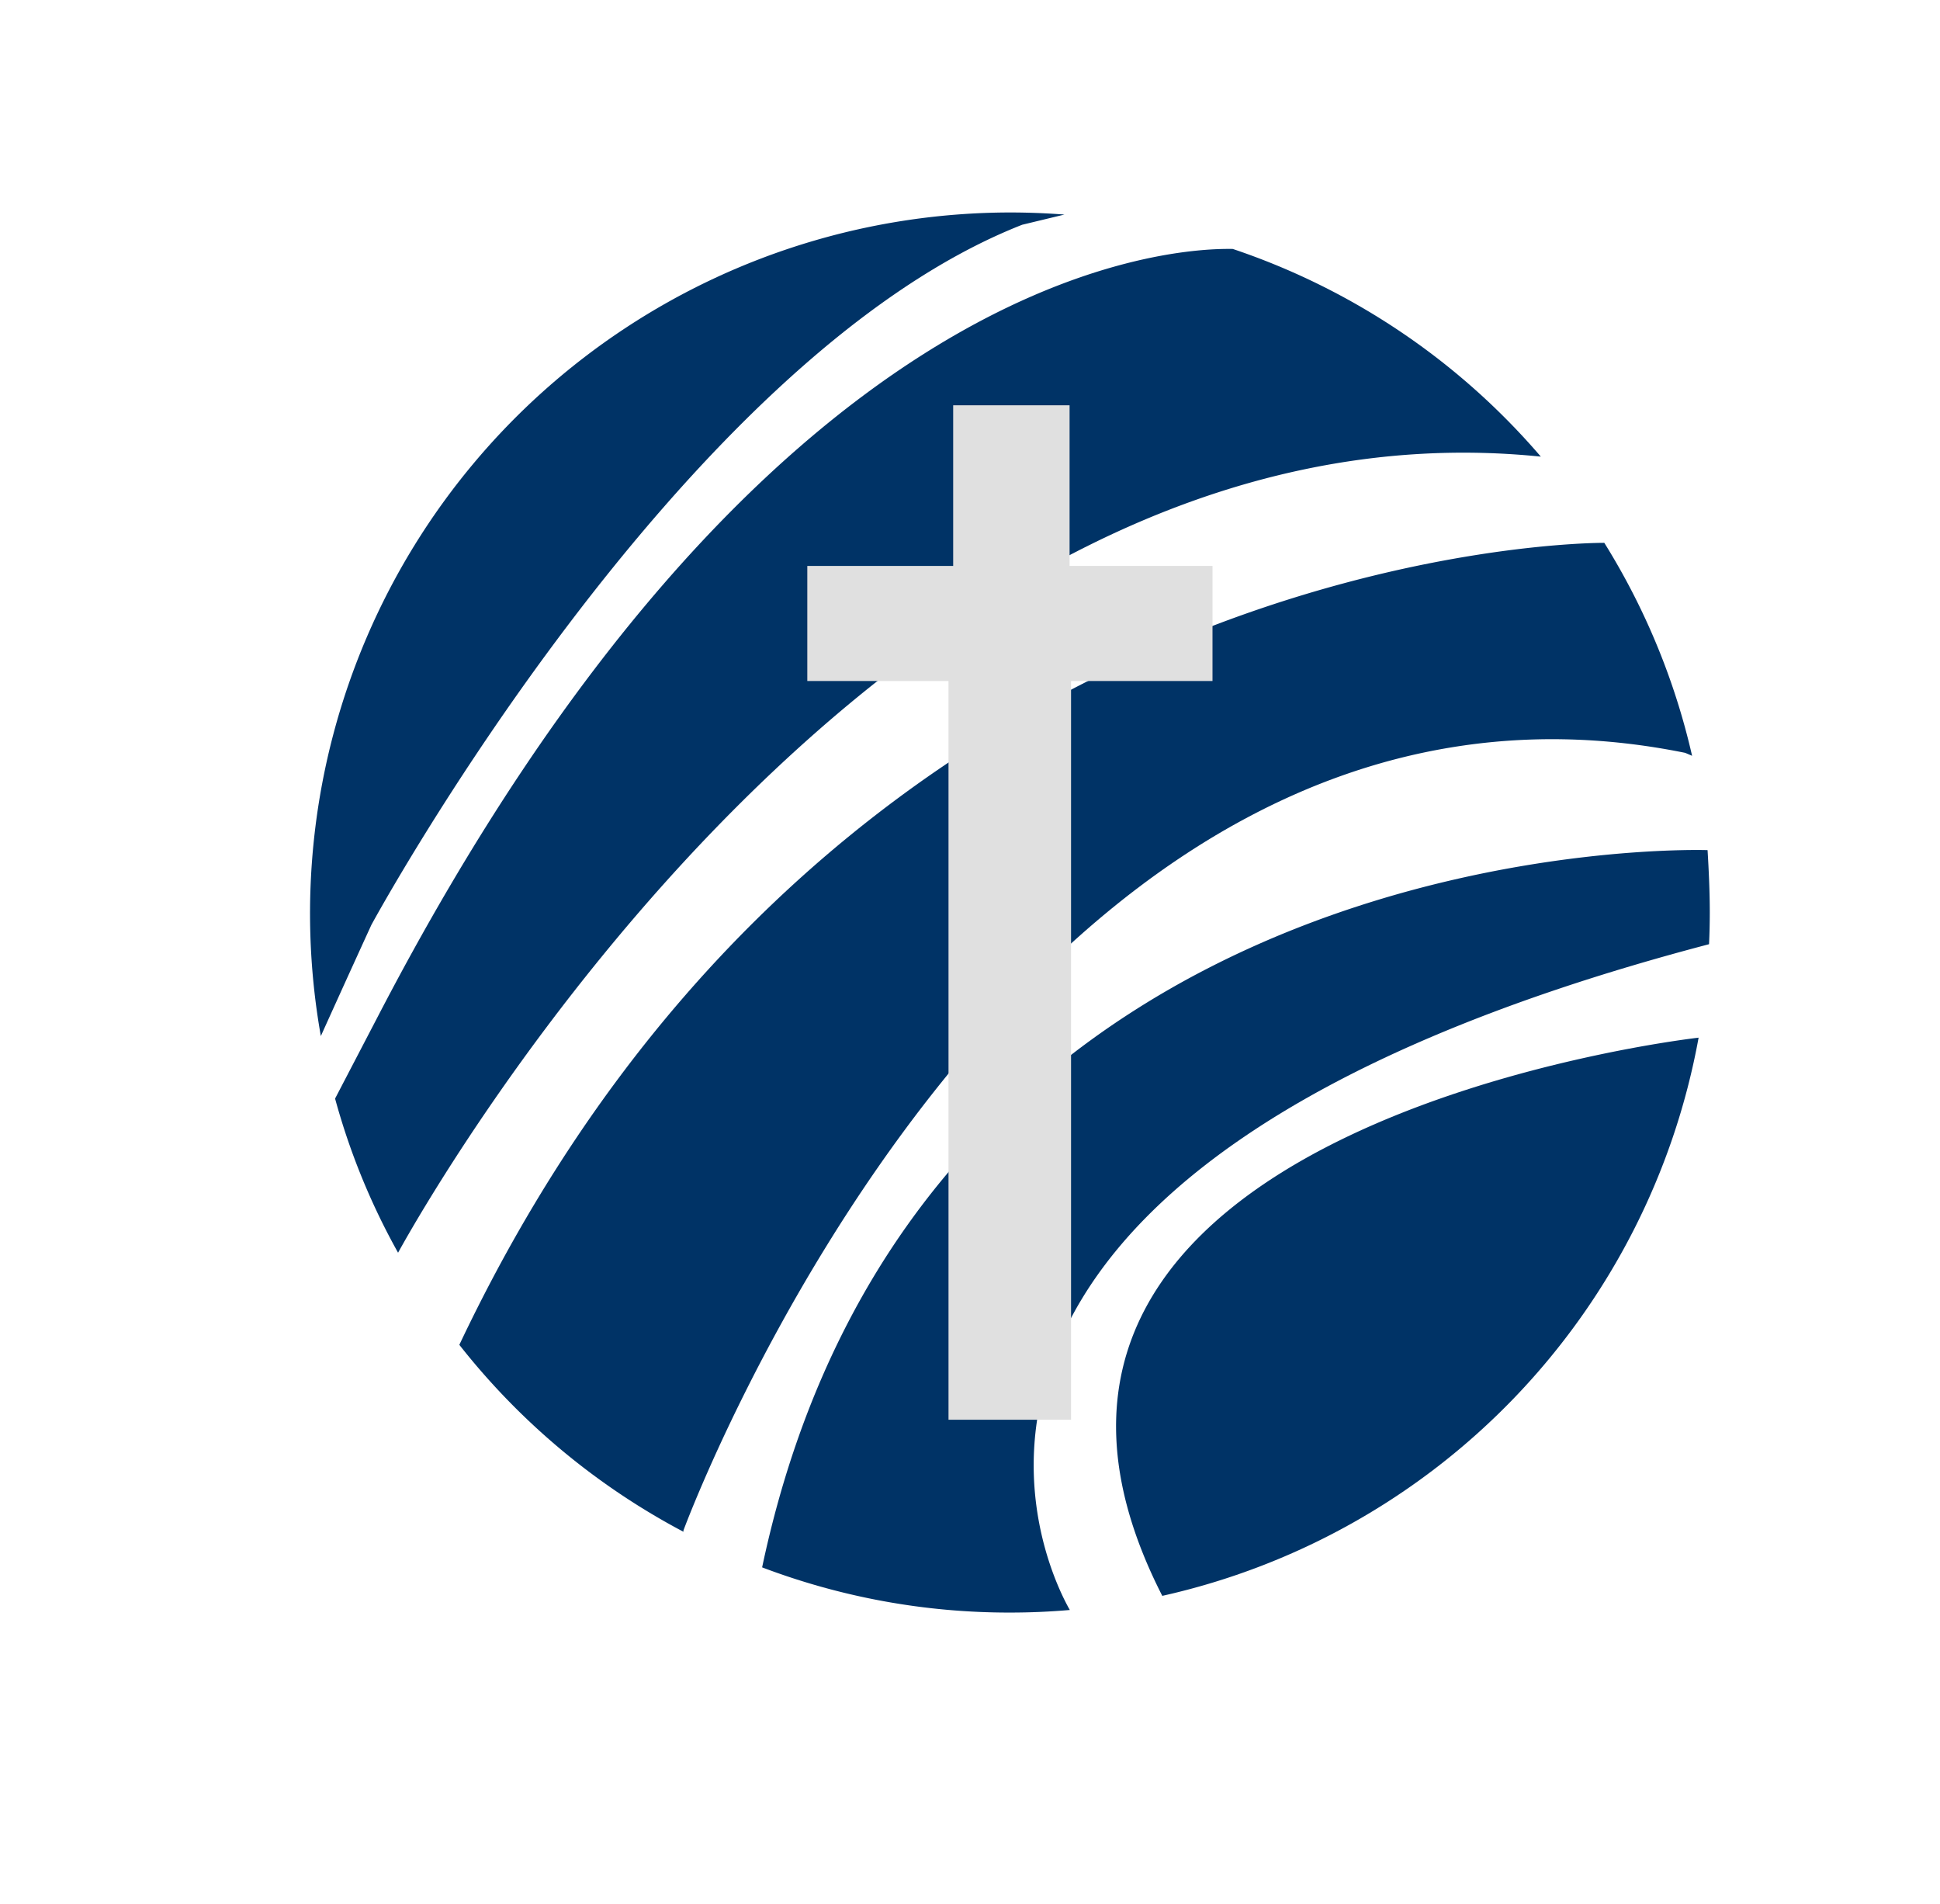 <svg id="Layer_1" data-name="Layer 1" xmlns="http://www.w3.org/2000/svg" viewBox="0 0 158 155"><defs><style>.cls-1{fill:#036;}.cls-2{fill:#e0e0e0;}</style></defs><title>TOP LOGO</title><path class="cls-1" d="M30.25,75.3s-1.78,3.88-4.12,9.06A57.08,57.08,0,0,1,82.25,17.3c1.49,0,3,.06,4.44.17l-3.44.83C55.21,29.31,30.25,75.3,30.25,75.3Z"/><path class="cls-1" d="M32.42,102a55.9,55.9,0,0,1-5.13-12.55l3.45-6.62c31.39-60.49,64-62.66,69.66-62.56a56.89,56.89,0,0,1,25.09,16.91s0,0,0,0C72.27,31.74,35.21,96.93,32.42,102Z"/><path class="cls-1" d="M55.66,124.62a.82.82,0,0,1,0,.1A57.2,57.2,0,0,1,37.41,109.5h0C68.59,43.7,130.66,44.2,130.66,44.2a56.62,56.62,0,0,1,7.15,17.34l-.56-.24C83,50.29,55.66,124.62,55.66,124.62Z"/><path class="cls-1" d="M138.34,84.49a57.05,57.05,0,0,1-43.68,45.45C75.07,91.58,138.34,84.49,138.34,84.49Z"/><path class="cls-1" d="M139.25,74.3q0,1.31-.06,2.58C68.6,95.42,85.45,128.16,87.13,131.09c-1.61.14-3.24.21-4.88.21a56.74,56.74,0,0,1-20.18-3.68c12.83-60.68,77-58.4,77-58.4C139.17,70.89,139.25,72.59,139.25,74.3Z"/><polygon class="cls-2" points="98.75 55.45 87.23 55.45 87.23 115.6 77.25 115.6 77.25 55.45 65.75 55.45 65.75 46.08 77.63 46.08 77.63 33 87.11 33 87.11 46.08 98.75 46.08 98.75 55.45"/></svg>